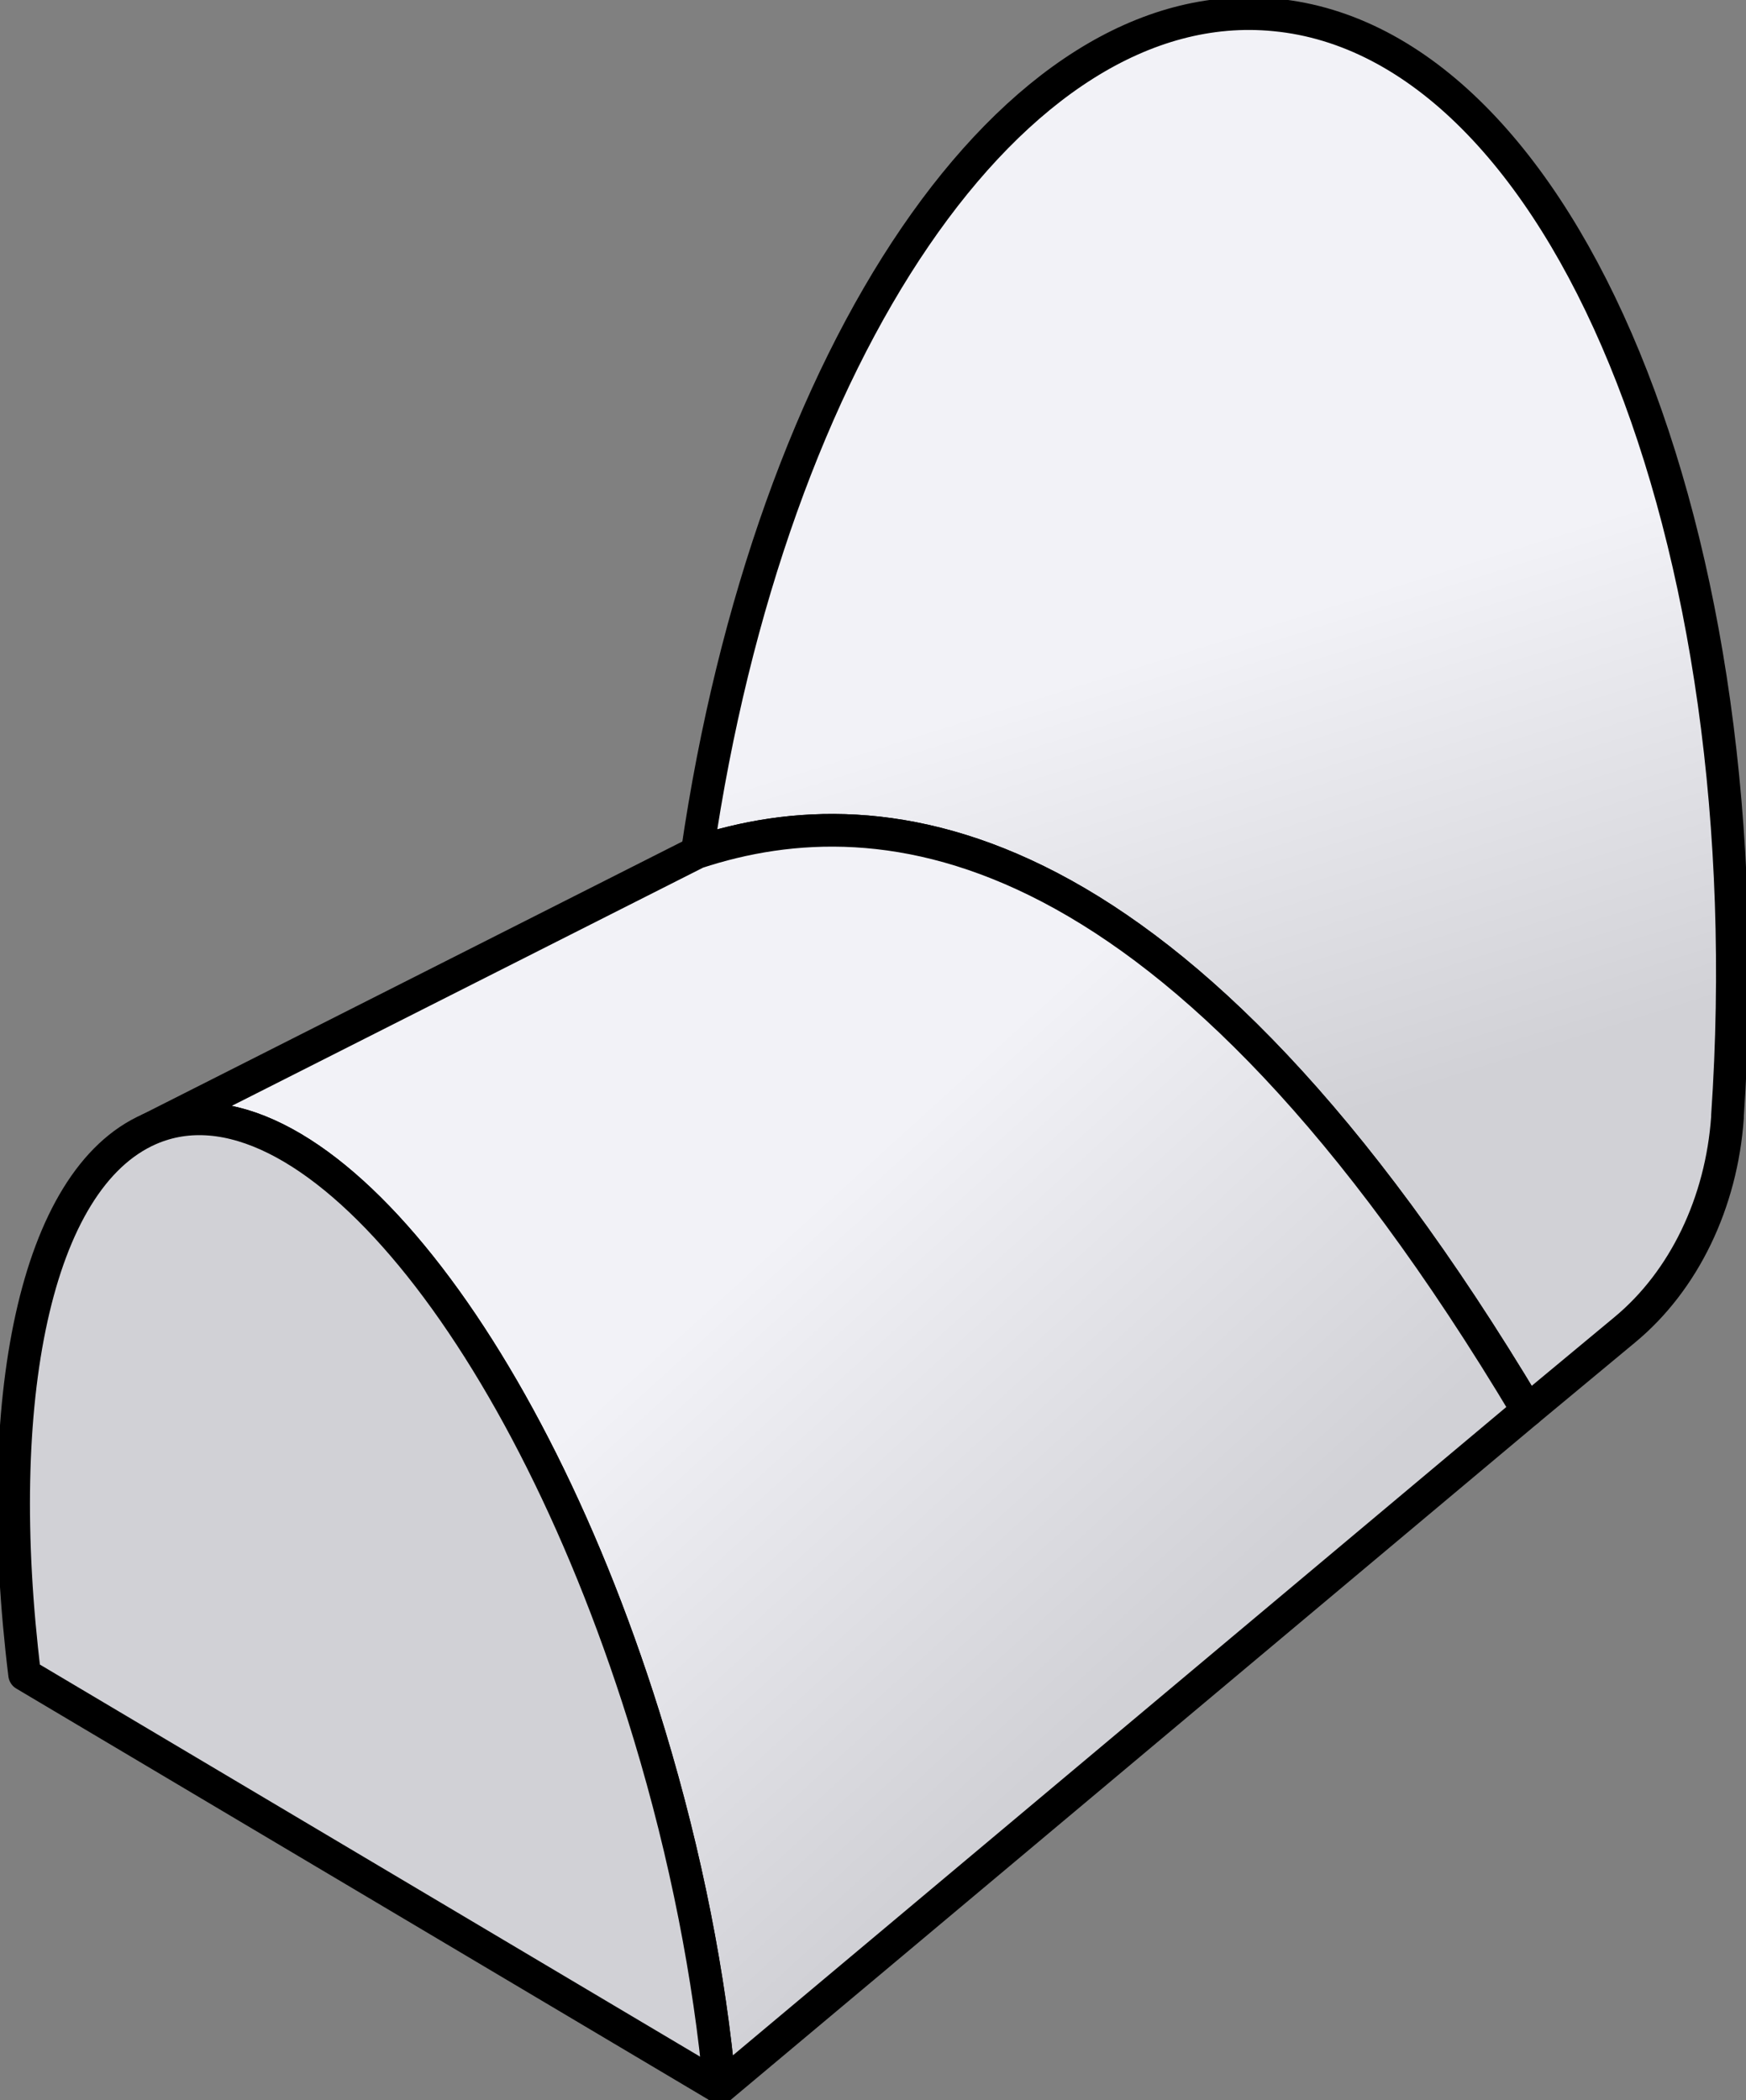 <svg width="641" height="771" viewBox="0 0 641 771" fill="none" xmlns="http://www.w3.org/2000/svg">
<rect x="0" y="0" width="641" height="771" fill="#808080" stroke="none"/>
<path d="M634.207 409.591V410.174C632.023 441.652 618.19 470.216 596.591 488.141L560.794 517.87C431.563 301.457 324.173 290.527 255.978 312.97C282.673 129.638 371.983 -3.999 468.087 5.474C574.263 15.675 648.647 196.675 634.207 409.591Z" fill="url(#paint0_linear)" stroke="black" stroke-width="12" stroke-miterlimit="10" stroke-linejoin="round"/>
<path d="M560.794 517.87L324.052 716.358L264.229 766.49C260.589 725.977 251.973 681.82 238.383 636.934C193.849 489.307 111.699 389.771 54.91 414.546L255.856 312.97C324.173 290.527 431.563 301.457 560.794 517.87Z" fill="url(#paint1_linear)" stroke="black" stroke-width="12" stroke-miterlimit="10" stroke-linejoin="round"/>
<path d="M264.229 766.344L9.042 614.782C-3.335 514.081 12.925 432.908 54.91 414.546C111.699 389.771 193.728 489.306 238.383 636.788C251.973 681.674 260.467 725.976 264.229 766.344Z" fill="#D1D1D6" stroke="black" stroke-width="12" stroke-miterlimit="10" stroke-linejoin="round"/>
<defs>
<linearGradient id="paint0_linear" x1="460" y1="229" x2="514.62" y2="403.567" gradientUnits="userSpaceOnUse">
<stop stop-color="#F2F2F7"/>
<stop offset="1" stop-color="#D1D1D6"/>
</linearGradient>
<linearGradient id="paint1_linear" x1="326" y1="417" x2="468" y2="573" gradientUnits="userSpaceOnUse">
<stop stop-color="#F2F2F7"/>
<stop offset="1" stop-color="#D1D1D6"/>
</linearGradient>
</defs>
</svg>